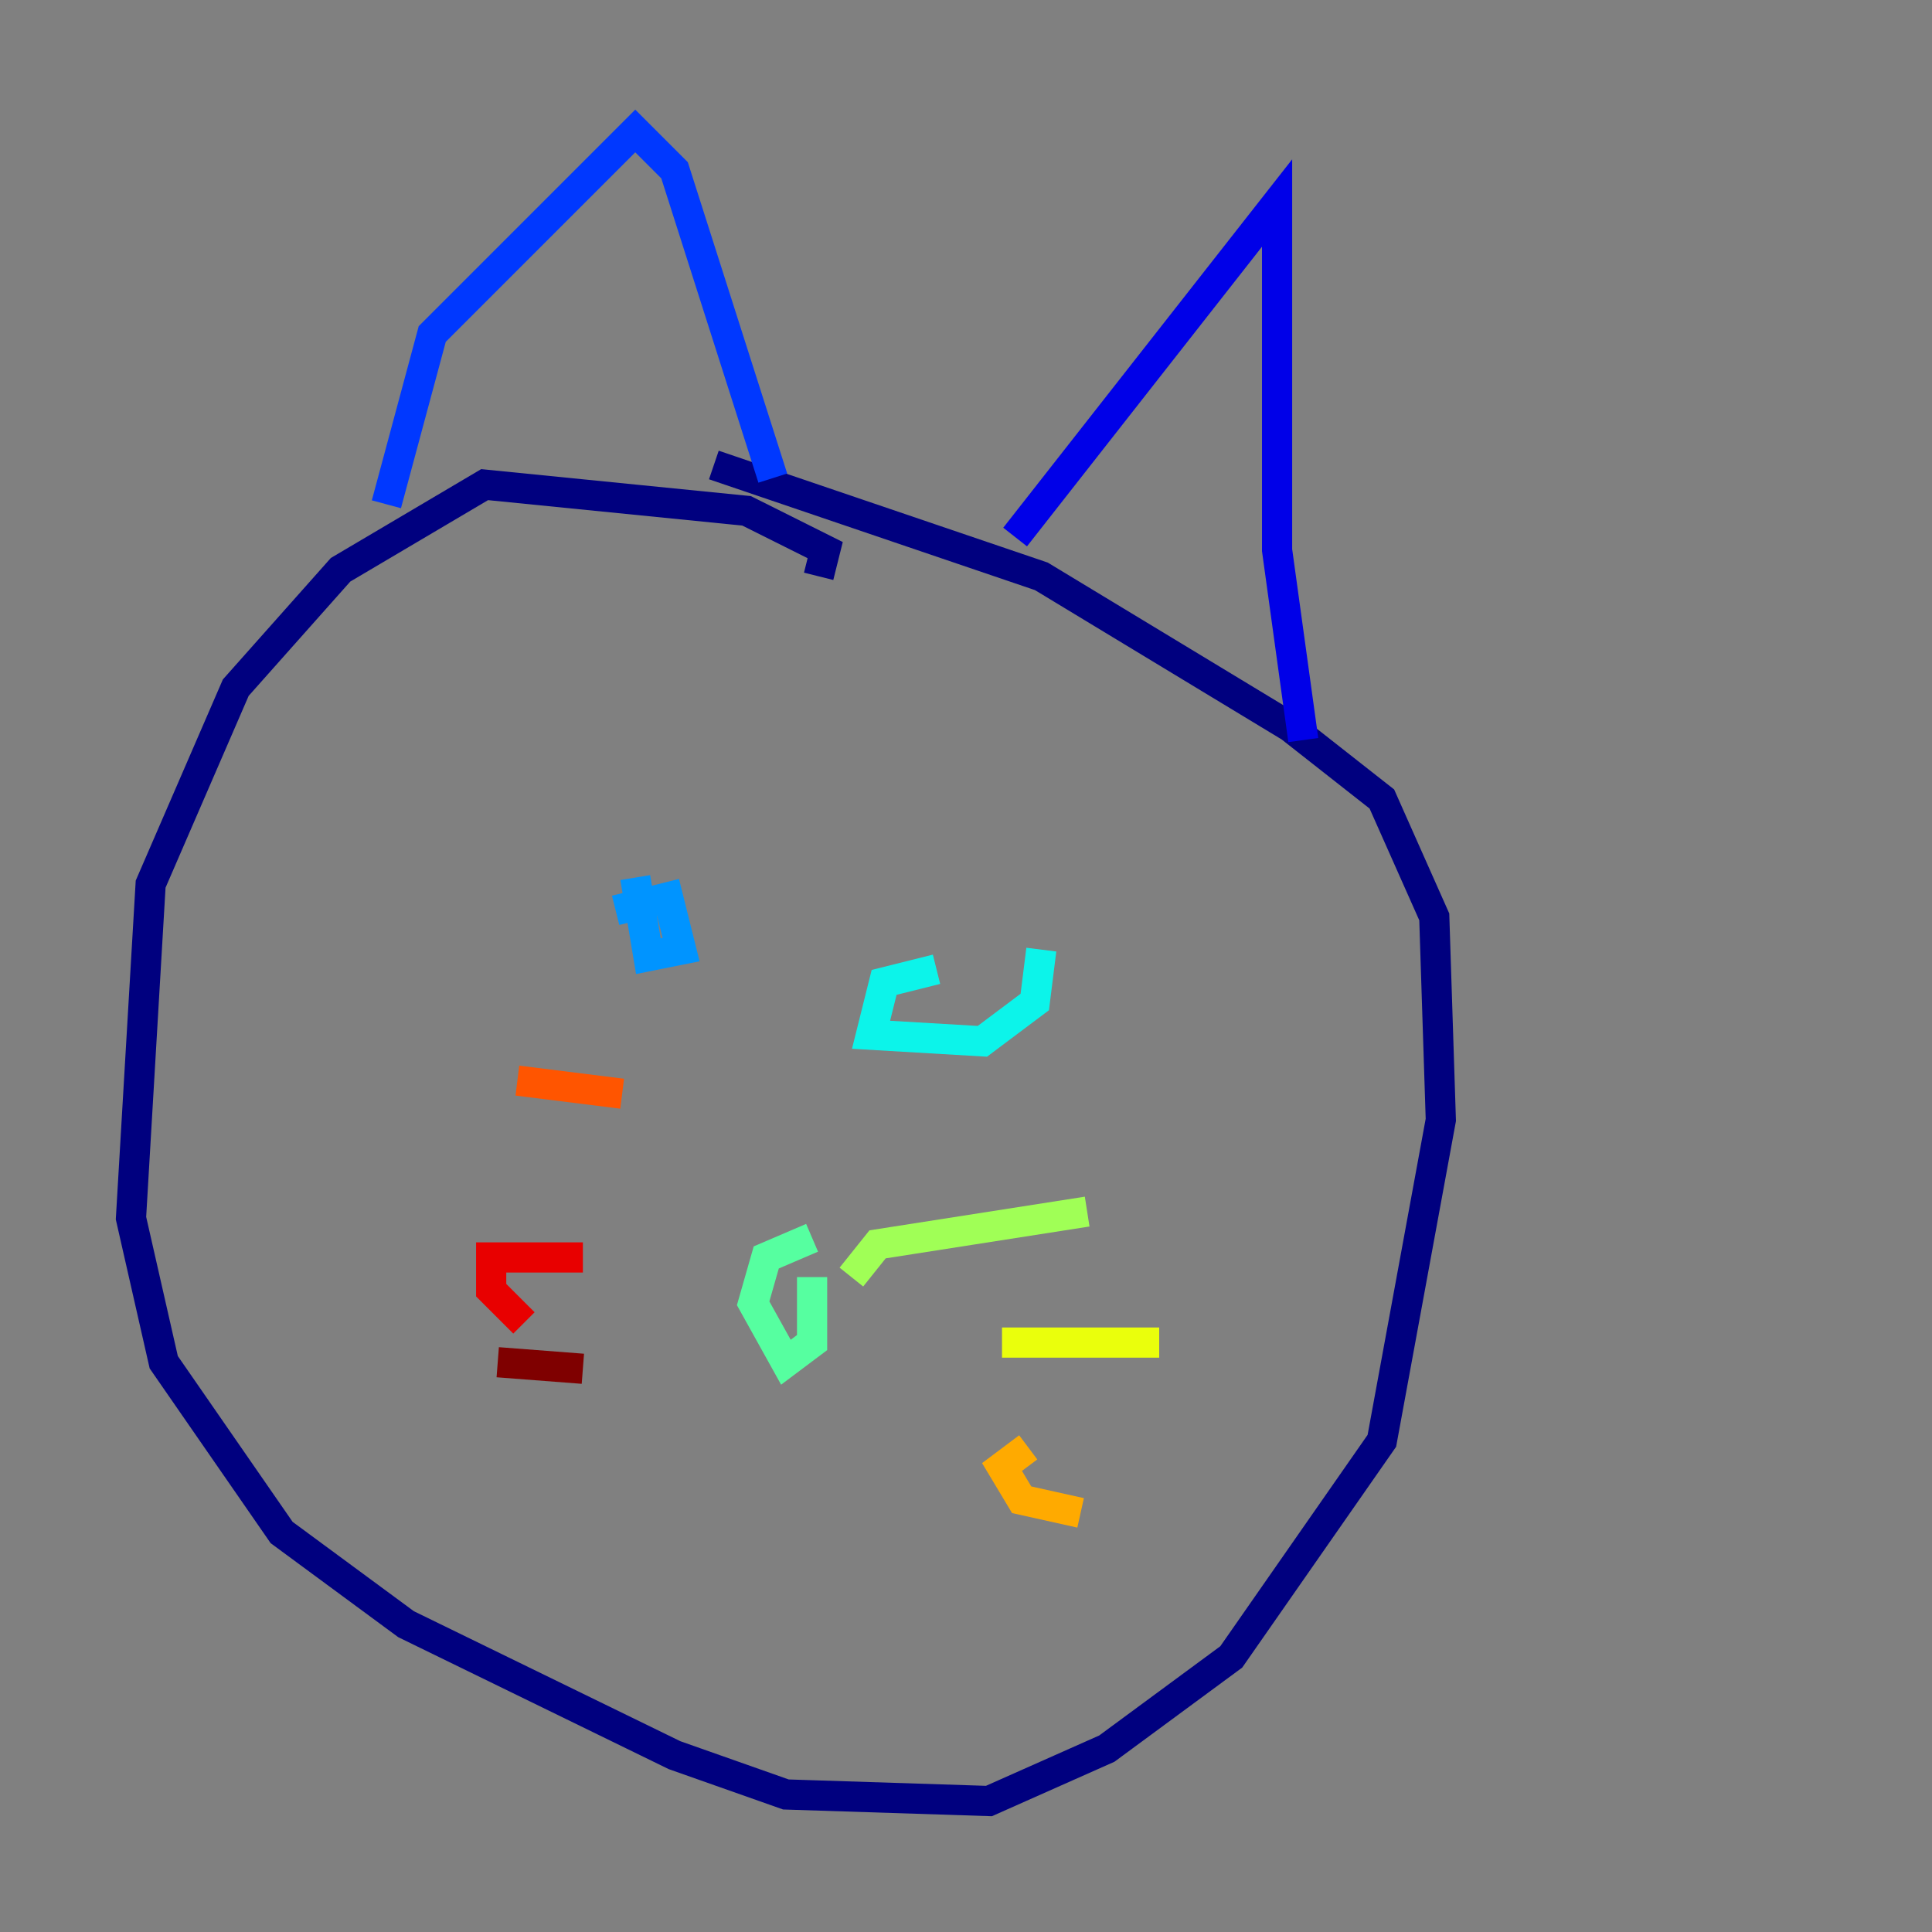 <?xml version="1.0" encoding="utf-8" ?>
<svg baseProfile="tiny" height="128" version="1.2" viewBox="0,0,128,128" width="128" xmlns="http://www.w3.org/2000/svg" xmlns:ev="http://www.w3.org/2001/xml-events" xmlns:xlink="http://www.w3.org/1999/xlink"><rect x="0" y="0" width="128" height="128" fill="#808080" stroke="none"/><defs /><polyline fill="none" points="54.237,38.183 54.671,36.447 49.464,33.844 32.108,32.108 22.563,37.749 15.62,45.559 9.98,58.576 8.678,80.705 10.848,90.251 18.658,101.532 26.902,107.607 44.691,116.285 52.068,118.888 65.519,119.322 73.329,115.851 81.573,109.776 91.552,95.458 95.458,74.197 95.024,60.746 91.552,52.936 85.478,48.163 68.99,38.183 47.295,30.807" stroke="#00007f" stroke-width="2" /><polyline fill="none" points="67.254,35.58 84.61,13.451 84.61,36.447 86.346,49.031" stroke="#0000e8" stroke-width="2" /><polyline fill="none" points="51.2,31.675 44.691,11.281 42.088,8.678 28.637,22.129 25.6,33.41" stroke="#0038ff" stroke-width="2" /><polyline fill="none" points="40.786,60.312 44.258,59.444 45.125,62.915 42.956,63.349 42.088,58.142" stroke="#0094ff" stroke-width="2" /><polyline fill="none" points="62.047,64.217 58.576,65.085 57.709,68.556 65.085,68.99 68.556,66.386 68.99,62.915" stroke="#0cf4ea" stroke-width="2" /><polyline fill="none" points="53.803,84.61 53.803,88.949 52.068,90.251 49.898,86.346 50.766,83.308 53.803,82.007" stroke="#56ffa0" stroke-width="2" /><polyline fill="none" points="56.407,84.61 58.142,82.441 72.027,80.271" stroke="#a0ff56" stroke-width="2" /><polyline fill="none" points="66.386,88.949 76.8,88.949" stroke="#eaff0c" stroke-width="2" /><polyline fill="none" points="68.122,95.891 66.386,97.193 67.688,99.363 71.593,100.231" stroke="#ffaa00" stroke-width="2" /><polyline fill="none" points="41.22,72.461 34.278,71.593" stroke="#ff5500" stroke-width="2" /><polyline fill="none" points="38.617,83.308 32.542,83.308 32.542,85.478 34.712,87.647" stroke="#e80000" stroke-width="2" /><polyline fill="none" points="38.617,90.685 32.976,90.251" stroke="#7f0000" stroke-width="2" /></svg>